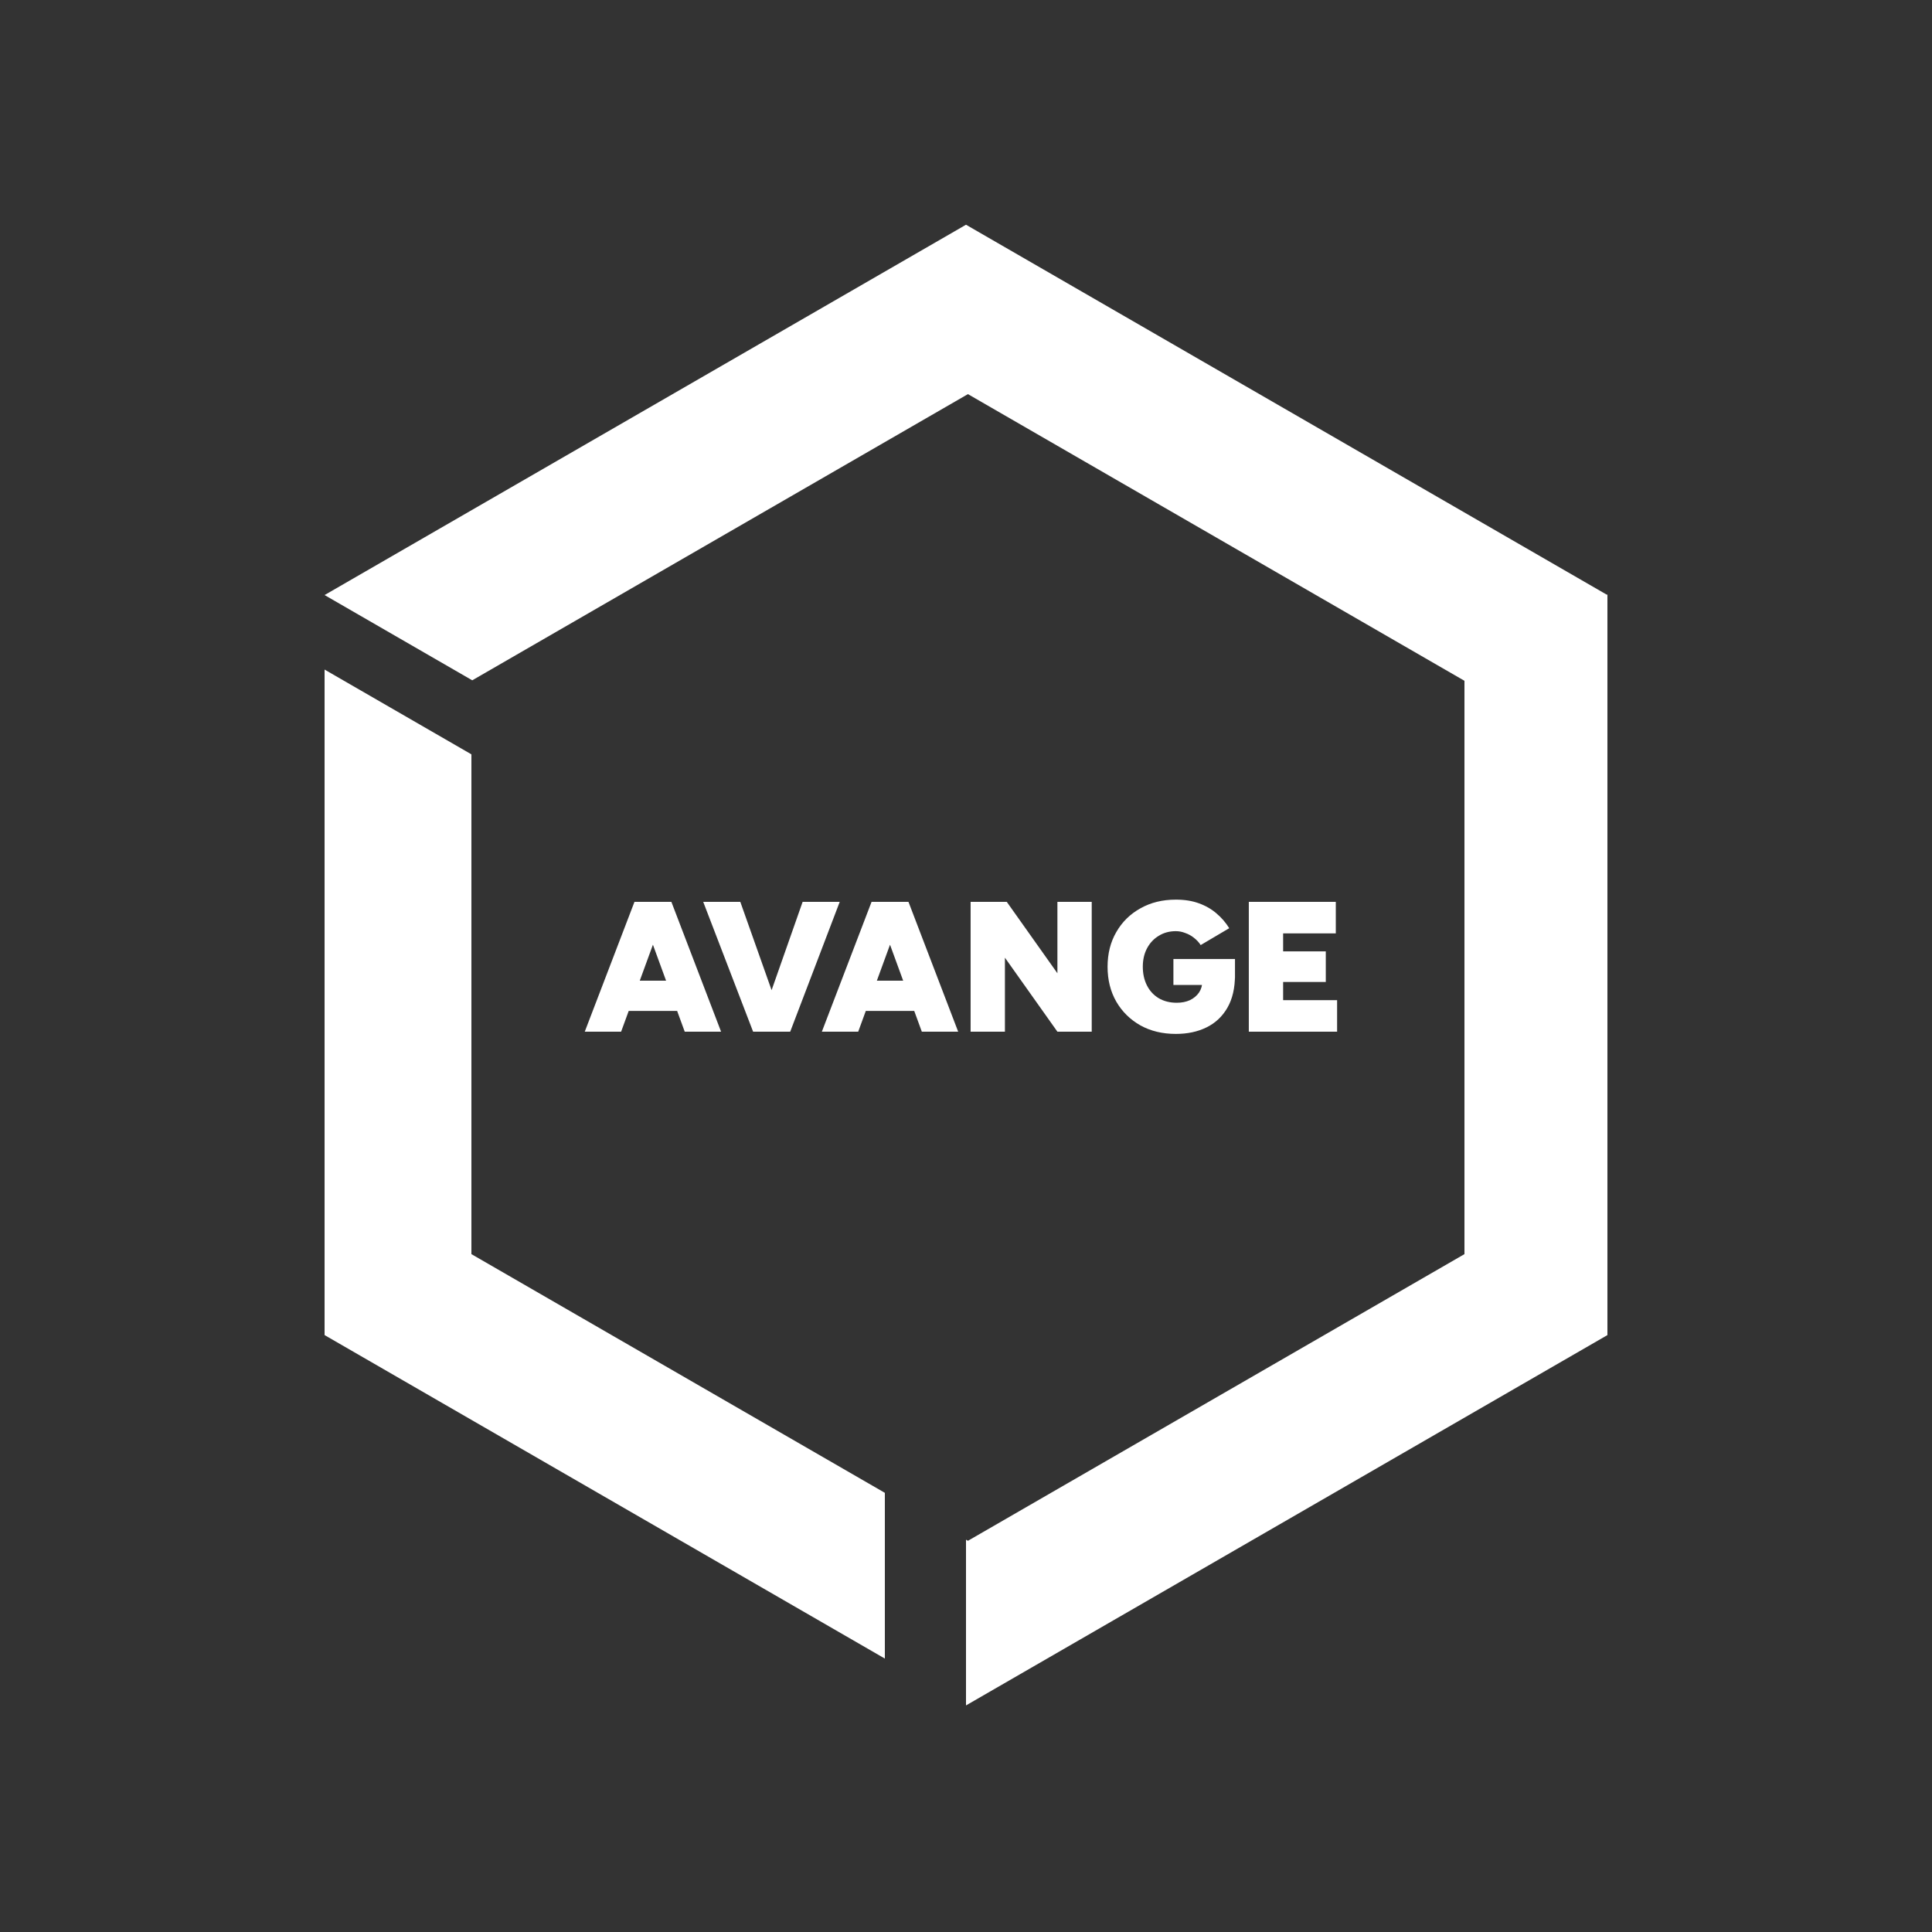 <svg width="500" height="500" viewBox="0 0 500 500" fill="none" xmlns="http://www.w3.org/2000/svg">
<rect x="0" y="0" width="500" height="500" fill="#333333" stroke="none"/>
<path fill-rule="evenodd" clip-rule="evenodd" d="M122.217 176.064L250.5 102L379 176.189V324.568L250.5 398.758L250 398.469V441.361L416 345.52L416 154L416 153.84L415.862 153.92L250 58.16L84 154L122.217 176.064ZM229 386.345V429.236L84 345.52V173.284L122 195.223L122 324.568L229 386.345Z" fill="white"/>
<path d="M177.208 267L164.92 233.4H173.752L186.616 267H177.208ZM151.336 267L164.2 233.4H173.032L160.744 267H151.336ZM157.384 261.624V253.8H180.616V261.624H157.384ZM195.912 267L207.72 233.4H217.32L204.504 267H195.912ZM194.904 267L181.992 233.4H191.592L203.496 267H194.904ZM238.567 267L226.279 233.4H235.111L247.975 267H238.567ZM212.695 267L225.559 233.4H234.391L222.103 267H212.695ZM218.743 261.624V253.8H241.975V261.624H218.743ZM251.193 267V233.4H260.553L273.656 251.88V233.4H282.537V267H273.656L260.073 247.848V267H251.193ZM304.302 267.576C300.846 267.576 297.79 266.84 295.134 265.368C292.478 263.864 290.398 261.816 288.894 259.224C287.39 256.6 286.638 253.592 286.638 250.2C286.638 246.808 287.39 243.816 288.894 241.224C290.398 238.6 292.478 236.552 295.134 235.08C297.79 233.576 300.846 232.824 304.302 232.824C306.574 232.824 308.574 233.144 310.302 233.784C312.062 234.424 313.582 235.304 314.862 236.424C316.142 237.512 317.23 238.776 318.126 240.216L310.734 244.584C310.286 243.88 309.71 243.256 309.006 242.712C308.334 242.168 307.582 241.752 306.75 241.464C305.95 241.144 305.134 240.984 304.302 240.984C302.638 240.984 301.166 241.384 299.886 242.184C298.606 242.952 297.598 244.024 296.862 245.4C296.126 246.776 295.758 248.376 295.758 250.2C295.758 251.992 296.11 253.592 296.814 255C297.518 256.408 298.526 257.512 299.838 258.312C301.182 259.112 302.75 259.512 304.542 259.512C305.822 259.512 306.958 259.288 307.95 258.84C308.942 258.36 309.726 257.704 310.302 256.872C310.878 256.008 311.166 255.016 311.166 253.896L319.614 252.312C319.614 255.704 318.958 258.536 317.646 260.808C316.334 263.08 314.526 264.776 312.222 265.896C309.95 267.016 307.31 267.576 304.302 267.576ZM303.678 254.904V248.184H319.614V253.128L314.574 254.904H303.678ZM323.193 267V233.4H345.705V241.56H332.073V246.216H343.113V254.136H332.073V258.84H346.041V267H323.193Z" fill="white"/>
</svg>

